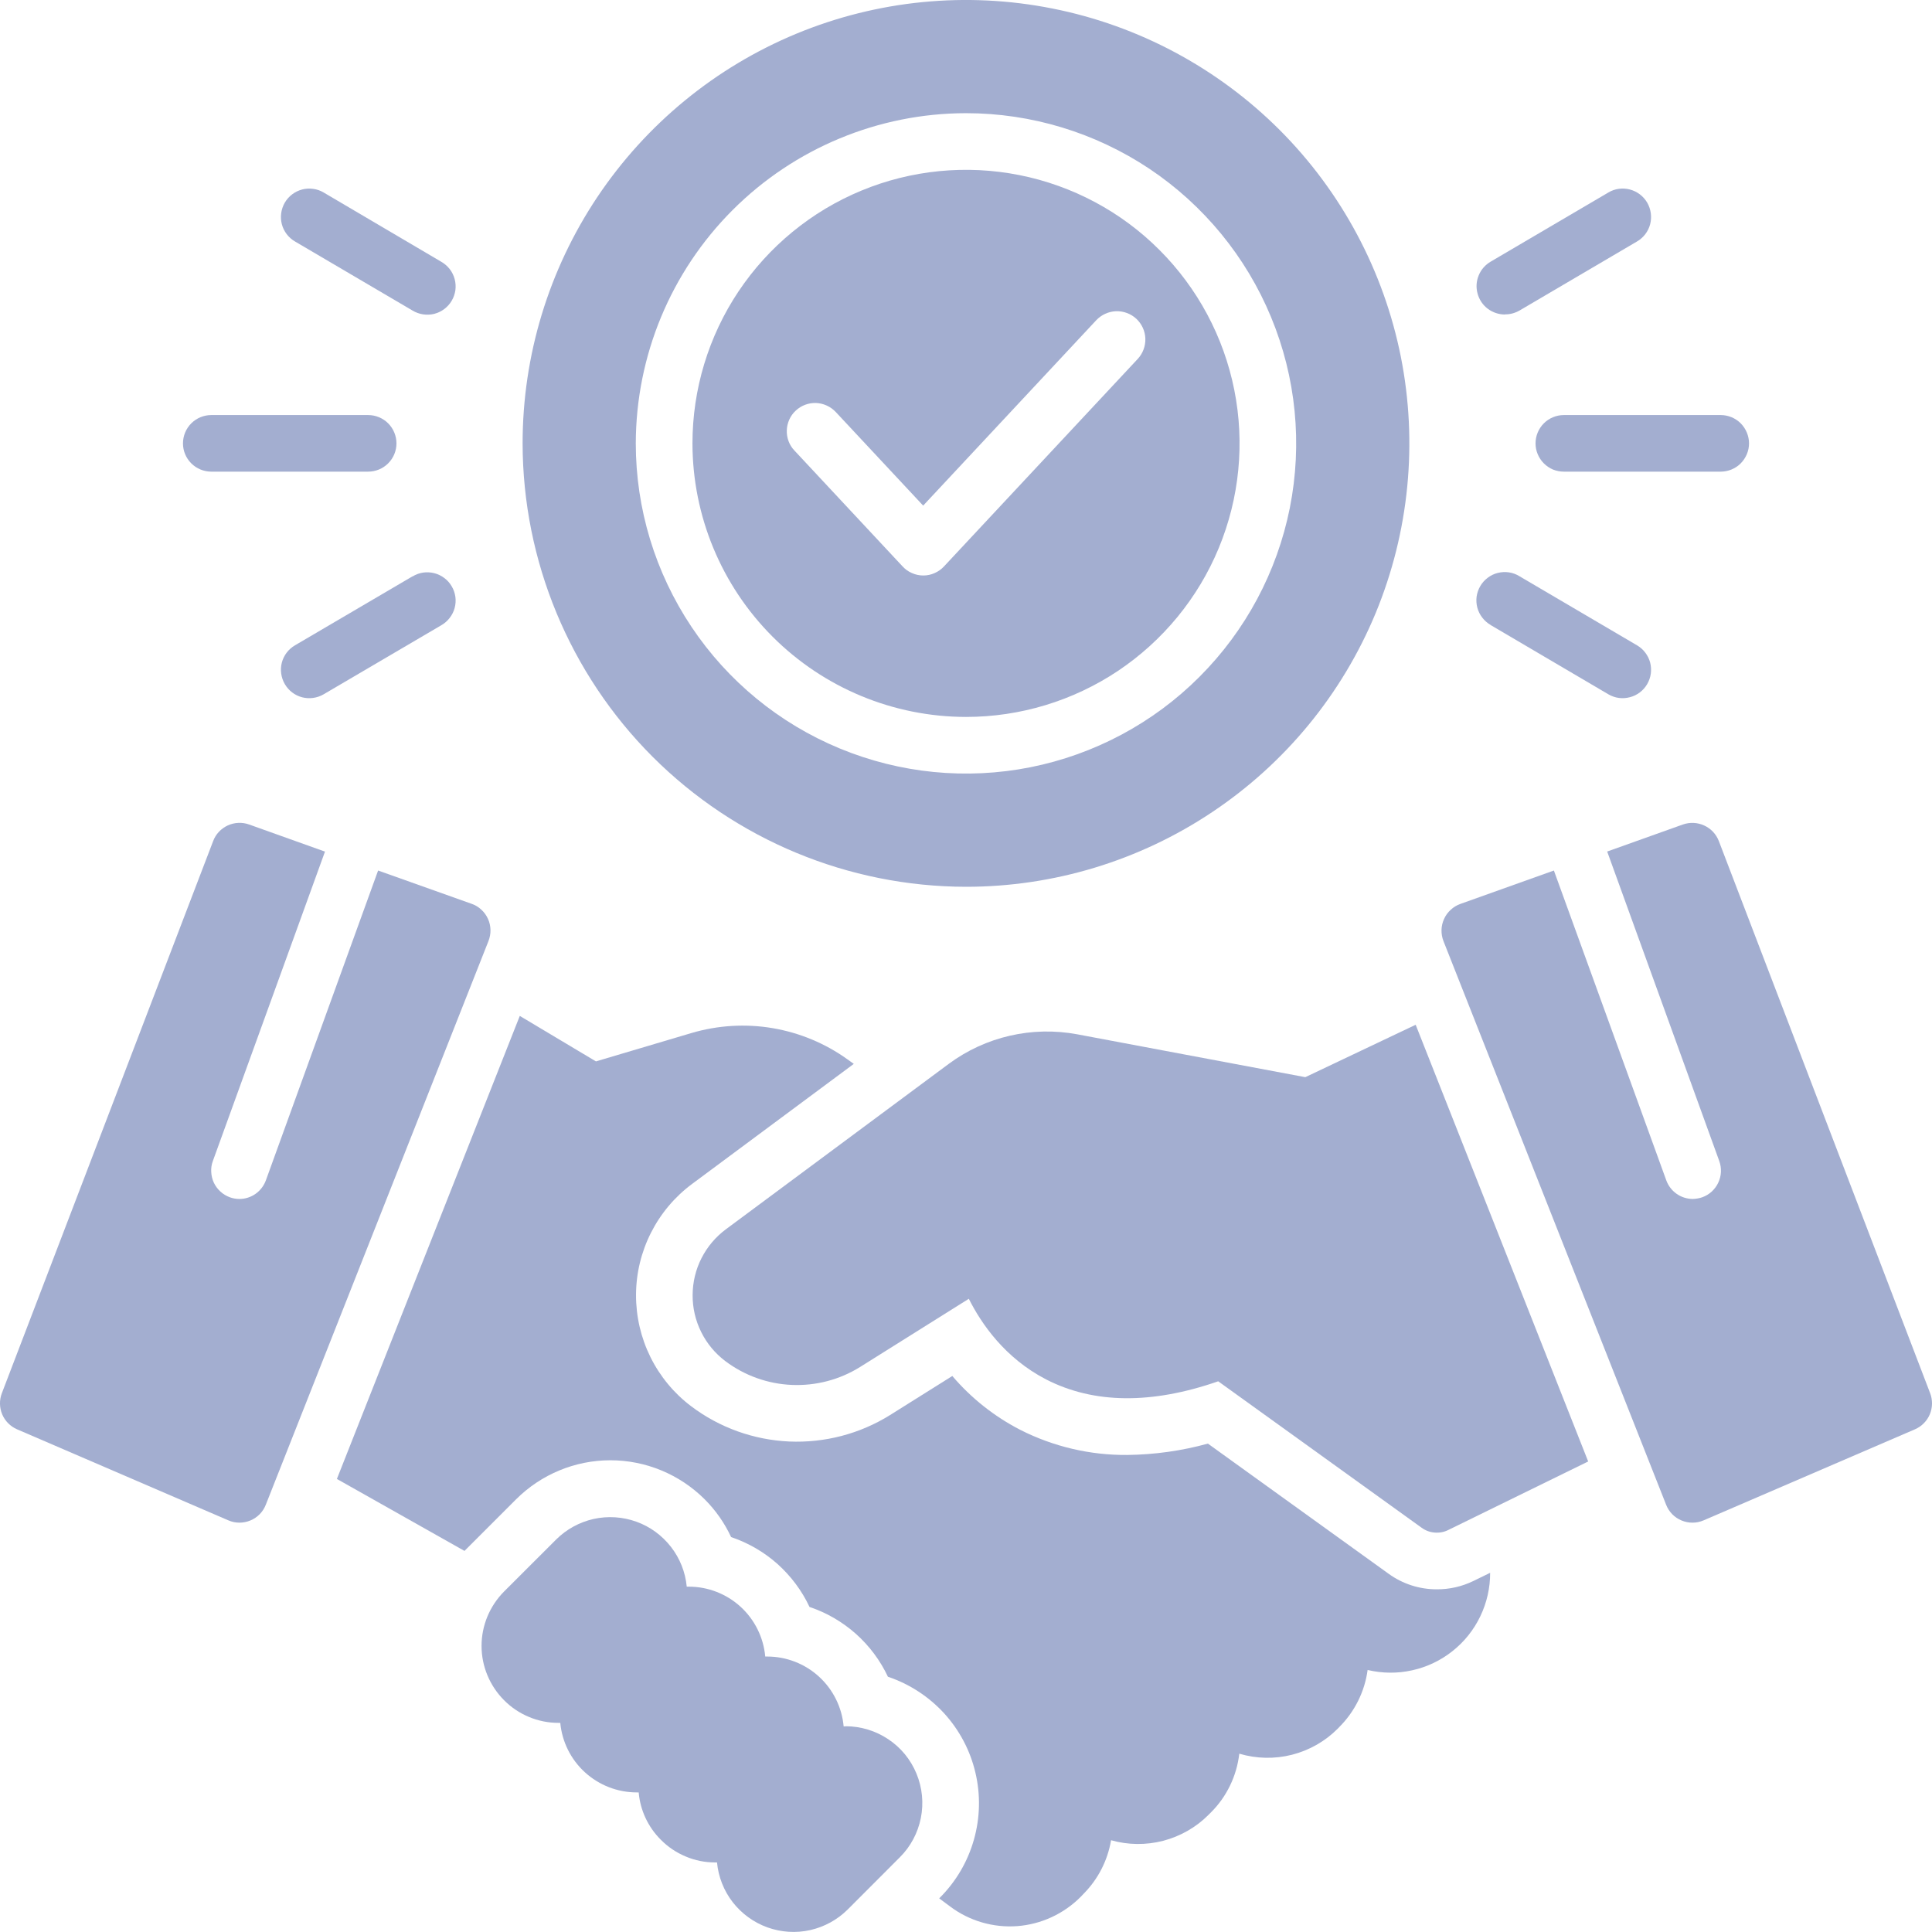 <svg width="24" height="24" viewBox="0 0 24 24" fill="none" xmlns="http://www.w3.org/2000/svg">
<g clip-path="url(#clip0_204_692)">
<path d="M10.504 21.446H10.48C10.459 21.209 10.349 20.988 10.174 20.828C9.998 20.667 9.768 20.578 9.53 20.578H9.506C9.485 20.341 9.375 20.12 9.2 19.96C9.024 19.799 8.794 19.71 8.556 19.71H8.531C8.514 19.53 8.446 19.358 8.335 19.216C8.224 19.073 8.075 18.964 7.905 18.903C7.735 18.842 7.551 18.83 7.374 18.869C7.198 18.909 7.036 18.997 6.908 19.125L6.261 19.771C6.083 19.951 5.982 20.193 5.982 20.446C5.982 20.699 6.083 20.941 6.261 21.12C6.349 21.209 6.454 21.28 6.57 21.328C6.686 21.377 6.81 21.402 6.936 21.402H6.96C6.982 21.638 7.092 21.858 7.267 22.017C7.443 22.177 7.672 22.266 7.91 22.266H7.934C7.953 22.488 8.051 22.697 8.209 22.854C8.297 22.943 8.402 23.014 8.518 23.062C8.633 23.111 8.757 23.136 8.883 23.136H8.907C8.924 23.316 8.992 23.488 9.103 23.631C9.214 23.773 9.364 23.882 9.534 23.943C9.705 24.004 9.889 24.016 10.066 23.976C10.242 23.936 10.404 23.847 10.532 23.719L11.178 23.072C11.312 22.939 11.402 22.769 11.439 22.584C11.476 22.399 11.457 22.207 11.385 22.033C11.313 21.858 11.191 21.709 11.034 21.605C10.877 21.5 10.692 21.444 10.504 21.444V21.446Z" fill="#A3AED0"/>
<path d="M16.215 13.381L13.379 12.848C13.102 12.797 12.819 12.803 12.545 12.866C12.271 12.929 12.014 13.047 11.788 13.214L9.018 15.27C8.89 15.365 8.786 15.488 8.714 15.63C8.642 15.771 8.605 15.928 8.604 16.087C8.603 16.246 8.639 16.403 8.71 16.546C8.78 16.688 8.883 16.812 9.01 16.908C9.249 17.088 9.537 17.191 9.835 17.204C10.134 17.217 10.429 17.14 10.683 16.982L12.035 16.134C12.192 16.447 12.486 16.873 12.996 17.136C13.586 17.439 14.305 17.447 15.133 17.159L17.661 18.979C17.708 19.013 17.764 19.034 17.821 19.038C17.879 19.043 17.937 19.033 17.989 19.007L19.729 18.155L17.586 12.73L16.215 13.381Z" fill="#A3AED0"/>
<path d="M23.977 17.307L21.352 10.448C21.319 10.362 21.254 10.293 21.171 10.255C21.087 10.216 20.993 10.212 20.906 10.242L19.965 10.578L21.357 14.422C21.373 14.466 21.38 14.512 21.378 14.558C21.376 14.604 21.365 14.649 21.345 14.691C21.326 14.733 21.298 14.77 21.264 14.802C21.23 14.833 21.19 14.857 21.146 14.873C21.108 14.886 21.067 14.893 21.027 14.894C20.955 14.893 20.885 14.871 20.826 14.829C20.768 14.788 20.723 14.729 20.699 14.662L19.303 10.814L18.141 11.229C18.096 11.245 18.055 11.27 18.021 11.302C17.986 11.334 17.958 11.372 17.939 11.415C17.919 11.458 17.908 11.505 17.907 11.552C17.906 11.599 17.914 11.646 17.931 11.69L20.697 18.692C20.714 18.736 20.74 18.776 20.773 18.81C20.806 18.844 20.846 18.87 20.889 18.888C20.933 18.906 20.98 18.916 21.027 18.915C21.074 18.915 21.12 18.905 21.164 18.886L23.789 17.755C23.872 17.719 23.938 17.652 23.973 17.569C24.008 17.485 24.009 17.391 23.977 17.307Z" fill="#A3AED0"/>
<path d="M6.062 11.415C6.043 11.372 6.015 11.333 5.98 11.301C5.946 11.268 5.905 11.244 5.86 11.228L4.697 10.814L3.303 14.662C3.278 14.73 3.234 14.788 3.175 14.83C3.117 14.871 3.047 14.894 2.975 14.894C2.934 14.894 2.894 14.887 2.855 14.873C2.812 14.857 2.772 14.833 2.738 14.802C2.704 14.771 2.676 14.733 2.656 14.691C2.637 14.65 2.626 14.604 2.624 14.558C2.621 14.512 2.628 14.466 2.644 14.423L4.037 10.579L3.094 10.242C3.007 10.211 2.912 10.216 2.829 10.254C2.745 10.293 2.68 10.362 2.648 10.448L0.023 17.307C-0.009 17.391 -0.008 17.485 0.027 17.569C0.062 17.652 0.128 17.719 0.211 17.755L2.836 18.886C2.879 18.905 2.926 18.915 2.973 18.915C3.02 18.915 3.067 18.906 3.11 18.888C3.154 18.87 3.193 18.843 3.226 18.81C3.259 18.776 3.285 18.736 3.302 18.692L6.068 11.69C6.085 11.646 6.094 11.599 6.093 11.552C6.092 11.505 6.082 11.458 6.062 11.415Z" fill="#A3AED0"/>
<path d="M17.849 19.743C17.634 19.744 17.424 19.676 17.25 19.55L15.005 17.933C14.679 18.023 14.342 18.07 14.003 18.074C13.542 18.078 13.086 17.971 12.674 17.762C12.352 17.596 12.065 17.369 11.83 17.093L11.057 17.578C10.682 17.812 10.245 17.926 9.804 17.907C9.363 17.887 8.938 17.735 8.586 17.469C8.372 17.308 8.199 17.098 8.08 16.858C7.961 16.617 7.9 16.353 7.901 16.084C7.902 15.816 7.966 15.552 8.087 15.313C8.208 15.074 8.383 14.866 8.599 14.706L10.606 13.216L10.528 13.16C10.251 12.961 9.933 12.829 9.598 12.772C9.262 12.715 8.918 12.736 8.592 12.832L7.403 13.185L6.457 12.62L4.185 18.372L5.77 19.266L6.411 18.625C6.722 18.315 7.143 18.14 7.582 18.14C8.022 18.14 8.443 18.315 8.754 18.625C8.89 18.761 9.001 18.92 9.082 19.094C9.295 19.166 9.49 19.279 9.658 19.428C9.825 19.578 9.961 19.759 10.056 19.962C10.268 20.033 10.464 20.147 10.632 20.296C10.799 20.445 10.935 20.627 11.03 20.829C11.298 20.919 11.538 21.076 11.729 21.284C11.919 21.493 12.053 21.746 12.117 22.021C12.182 22.296 12.175 22.583 12.098 22.854C12.021 23.126 11.876 23.373 11.676 23.573L11.667 23.582L11.804 23.684C12.043 23.863 12.339 23.949 12.637 23.927C12.935 23.904 13.214 23.775 13.425 23.563L13.464 23.522C13.642 23.341 13.76 23.11 13.802 22.86C14.013 22.92 14.237 22.922 14.45 22.867C14.662 22.811 14.857 22.701 15.012 22.545L15.041 22.516C15.239 22.32 15.363 22.061 15.395 21.785C15.608 21.848 15.834 21.853 16.05 21.798C16.265 21.743 16.462 21.631 16.619 21.473L16.638 21.453C16.829 21.262 16.953 21.013 16.989 20.745C17.171 20.788 17.36 20.79 17.543 20.749C17.726 20.709 17.897 20.627 18.043 20.511C18.19 20.395 18.308 20.247 18.389 20.078C18.47 19.909 18.512 19.724 18.511 19.538L18.3 19.641C18.159 19.709 18.005 19.744 17.849 19.743Z" fill="#A3AED0"/>
<path d="M19.075 5.508C19.075 5.554 19.084 5.6 19.102 5.642C19.12 5.685 19.146 5.724 19.178 5.756C19.211 5.789 19.25 5.815 19.292 5.833C19.335 5.85 19.381 5.859 19.427 5.859H21.375C21.468 5.859 21.558 5.822 21.624 5.756C21.689 5.69 21.727 5.601 21.727 5.508C21.727 5.415 21.689 5.325 21.624 5.259C21.558 5.193 21.468 5.156 21.375 5.156H19.427C19.334 5.156 19.244 5.193 19.178 5.259C19.112 5.325 19.075 5.415 19.075 5.508Z" fill="#A3AED0"/>
<path d="M18.697 3.905C18.759 3.906 18.82 3.889 18.875 3.858L20.335 3C20.416 2.953 20.475 2.876 20.499 2.785C20.522 2.695 20.509 2.598 20.462 2.517C20.415 2.437 20.338 2.378 20.247 2.354C20.157 2.33 20.06 2.343 19.98 2.391L18.518 3.25C18.451 3.289 18.398 3.349 18.369 3.421C18.339 3.493 18.334 3.572 18.355 3.647C18.375 3.722 18.419 3.788 18.481 3.835C18.543 3.882 18.619 3.907 18.697 3.907V3.905Z" fill="#A3AED0"/>
<path d="M18.518 7.765L19.98 8.625C20.02 8.648 20.064 8.664 20.11 8.67C20.156 8.676 20.202 8.673 20.247 8.661C20.292 8.65 20.334 8.629 20.371 8.601C20.408 8.573 20.439 8.538 20.462 8.498C20.485 8.458 20.501 8.414 20.507 8.368C20.513 8.322 20.51 8.275 20.499 8.231C20.487 8.186 20.466 8.144 20.438 8.107C20.41 8.07 20.375 8.039 20.335 8.016L18.875 7.158C18.835 7.133 18.791 7.117 18.744 7.11C18.698 7.103 18.651 7.106 18.606 7.117C18.561 7.128 18.518 7.149 18.481 7.177C18.444 7.205 18.412 7.24 18.389 7.28C18.365 7.32 18.35 7.365 18.343 7.411C18.337 7.457 18.34 7.504 18.352 7.549C18.364 7.594 18.385 7.636 18.414 7.673C18.442 7.71 18.478 7.741 18.518 7.764V7.765Z" fill="#A3AED0"/>
<path d="M2.625 5.859H4.573C4.666 5.859 4.756 5.822 4.822 5.756C4.888 5.69 4.925 5.601 4.925 5.508C4.925 5.415 4.888 5.325 4.822 5.259C4.756 5.193 4.666 5.156 4.573 5.156H2.625C2.532 5.156 2.442 5.193 2.376 5.259C2.31 5.325 2.273 5.415 2.273 5.508C2.273 5.601 2.31 5.69 2.376 5.756C2.442 5.822 2.532 5.859 2.625 5.859Z" fill="#A3AED0"/>
<path d="M3.665 3L5.125 3.858C5.165 3.882 5.209 3.898 5.255 3.905C5.302 3.912 5.349 3.91 5.394 3.899C5.439 3.887 5.482 3.867 5.519 3.839C5.556 3.811 5.588 3.776 5.611 3.736C5.635 3.696 5.65 3.651 5.657 3.605C5.663 3.559 5.66 3.512 5.648 3.467C5.636 3.422 5.615 3.379 5.586 3.342C5.558 3.306 5.522 3.275 5.482 3.252L4.02 2.391C3.98 2.367 3.936 2.352 3.89 2.346C3.844 2.34 3.798 2.342 3.753 2.354C3.662 2.378 3.585 2.437 3.538 2.517C3.491 2.598 3.478 2.695 3.501 2.785C3.525 2.876 3.584 2.953 3.665 3Z" fill="#A3AED0"/>
<path d="M5.125 7.159L3.665 8.016C3.584 8.063 3.525 8.14 3.501 8.231C3.478 8.321 3.491 8.417 3.538 8.498C3.585 8.579 3.662 8.638 3.753 8.662C3.843 8.685 3.94 8.672 4.02 8.625L5.482 7.767C5.522 7.744 5.558 7.713 5.586 7.676C5.615 7.639 5.636 7.597 5.648 7.552C5.66 7.507 5.663 7.46 5.657 7.414C5.65 7.367 5.635 7.323 5.611 7.283C5.588 7.243 5.556 7.207 5.519 7.18C5.482 7.152 5.439 7.131 5.394 7.12C5.349 7.109 5.302 7.106 5.255 7.113C5.209 7.12 5.165 7.136 5.125 7.161V7.159Z" fill="#A3AED0"/>
<path d="M12 8.906C12.672 8.906 13.329 8.707 13.888 8.334C14.447 7.96 14.883 7.429 15.14 6.808C15.397 6.187 15.464 5.504 15.333 4.845C15.202 4.186 14.878 3.58 14.403 3.105C13.928 2.629 13.322 2.306 12.663 2.175C12.004 2.044 11.32 2.111 10.7 2.368C10.079 2.625 9.548 3.061 9.174 3.62C8.801 4.179 8.602 4.836 8.602 5.508C8.603 6.409 8.961 7.273 9.598 7.91C10.235 8.547 11.099 8.905 12 8.906ZM9.885 5.101C9.953 5.037 10.044 5.003 10.137 5.006C10.23 5.01 10.318 5.05 10.382 5.118L11.468 6.281L13.618 3.978C13.682 3.91 13.77 3.87 13.863 3.866C13.957 3.863 14.048 3.897 14.116 3.96C14.184 4.024 14.225 4.112 14.228 4.206C14.231 4.299 14.197 4.39 14.134 4.458L11.727 7.036C11.694 7.072 11.654 7.1 11.61 7.119C11.566 7.139 11.518 7.149 11.469 7.149C11.421 7.149 11.373 7.139 11.329 7.119C11.284 7.1 11.245 7.072 11.212 7.036L9.869 5.597C9.837 5.564 9.812 5.524 9.796 5.481C9.78 5.438 9.772 5.392 9.774 5.346C9.775 5.3 9.786 5.254 9.805 5.212C9.824 5.17 9.851 5.132 9.885 5.101Z" fill="#A3AED0"/>
<path d="M12 11.016C13.089 11.016 14.154 10.693 15.06 10.087C15.966 9.482 16.672 8.622 17.089 7.616C17.505 6.609 17.614 5.502 17.402 4.433C17.189 3.365 16.665 2.383 15.895 1.613C15.124 0.843 14.143 0.318 13.075 0.106C12.006 -0.107 10.899 0.002 9.892 0.419C8.886 0.836 8.026 1.542 7.42 2.448C6.815 3.354 6.492 4.418 6.492 5.508C6.494 6.968 7.075 8.368 8.107 9.401C9.14 10.433 10.54 11.014 12 11.016ZM12 1.406C12.811 1.406 13.604 1.647 14.279 2.097C14.953 2.548 15.479 3.189 15.789 3.938C16.1 4.688 16.181 5.512 16.023 6.308C15.864 7.104 15.474 7.834 14.9 8.408C14.327 8.982 13.596 9.372 12.8 9.531C12.005 9.689 11.18 9.608 10.43 9.297C9.681 8.987 9.04 8.461 8.59 7.787C8.139 7.112 7.898 6.319 7.898 5.508C7.9 4.42 8.332 3.378 9.101 2.609C9.87 1.84 10.913 1.407 12 1.406Z" fill="#A3AED0"/>
</g>
<defs>
<clipPath id="clip0_204_692">
<rect width="24" height="24" fill="white"/>
</clipPath>
</defs>
</svg>
